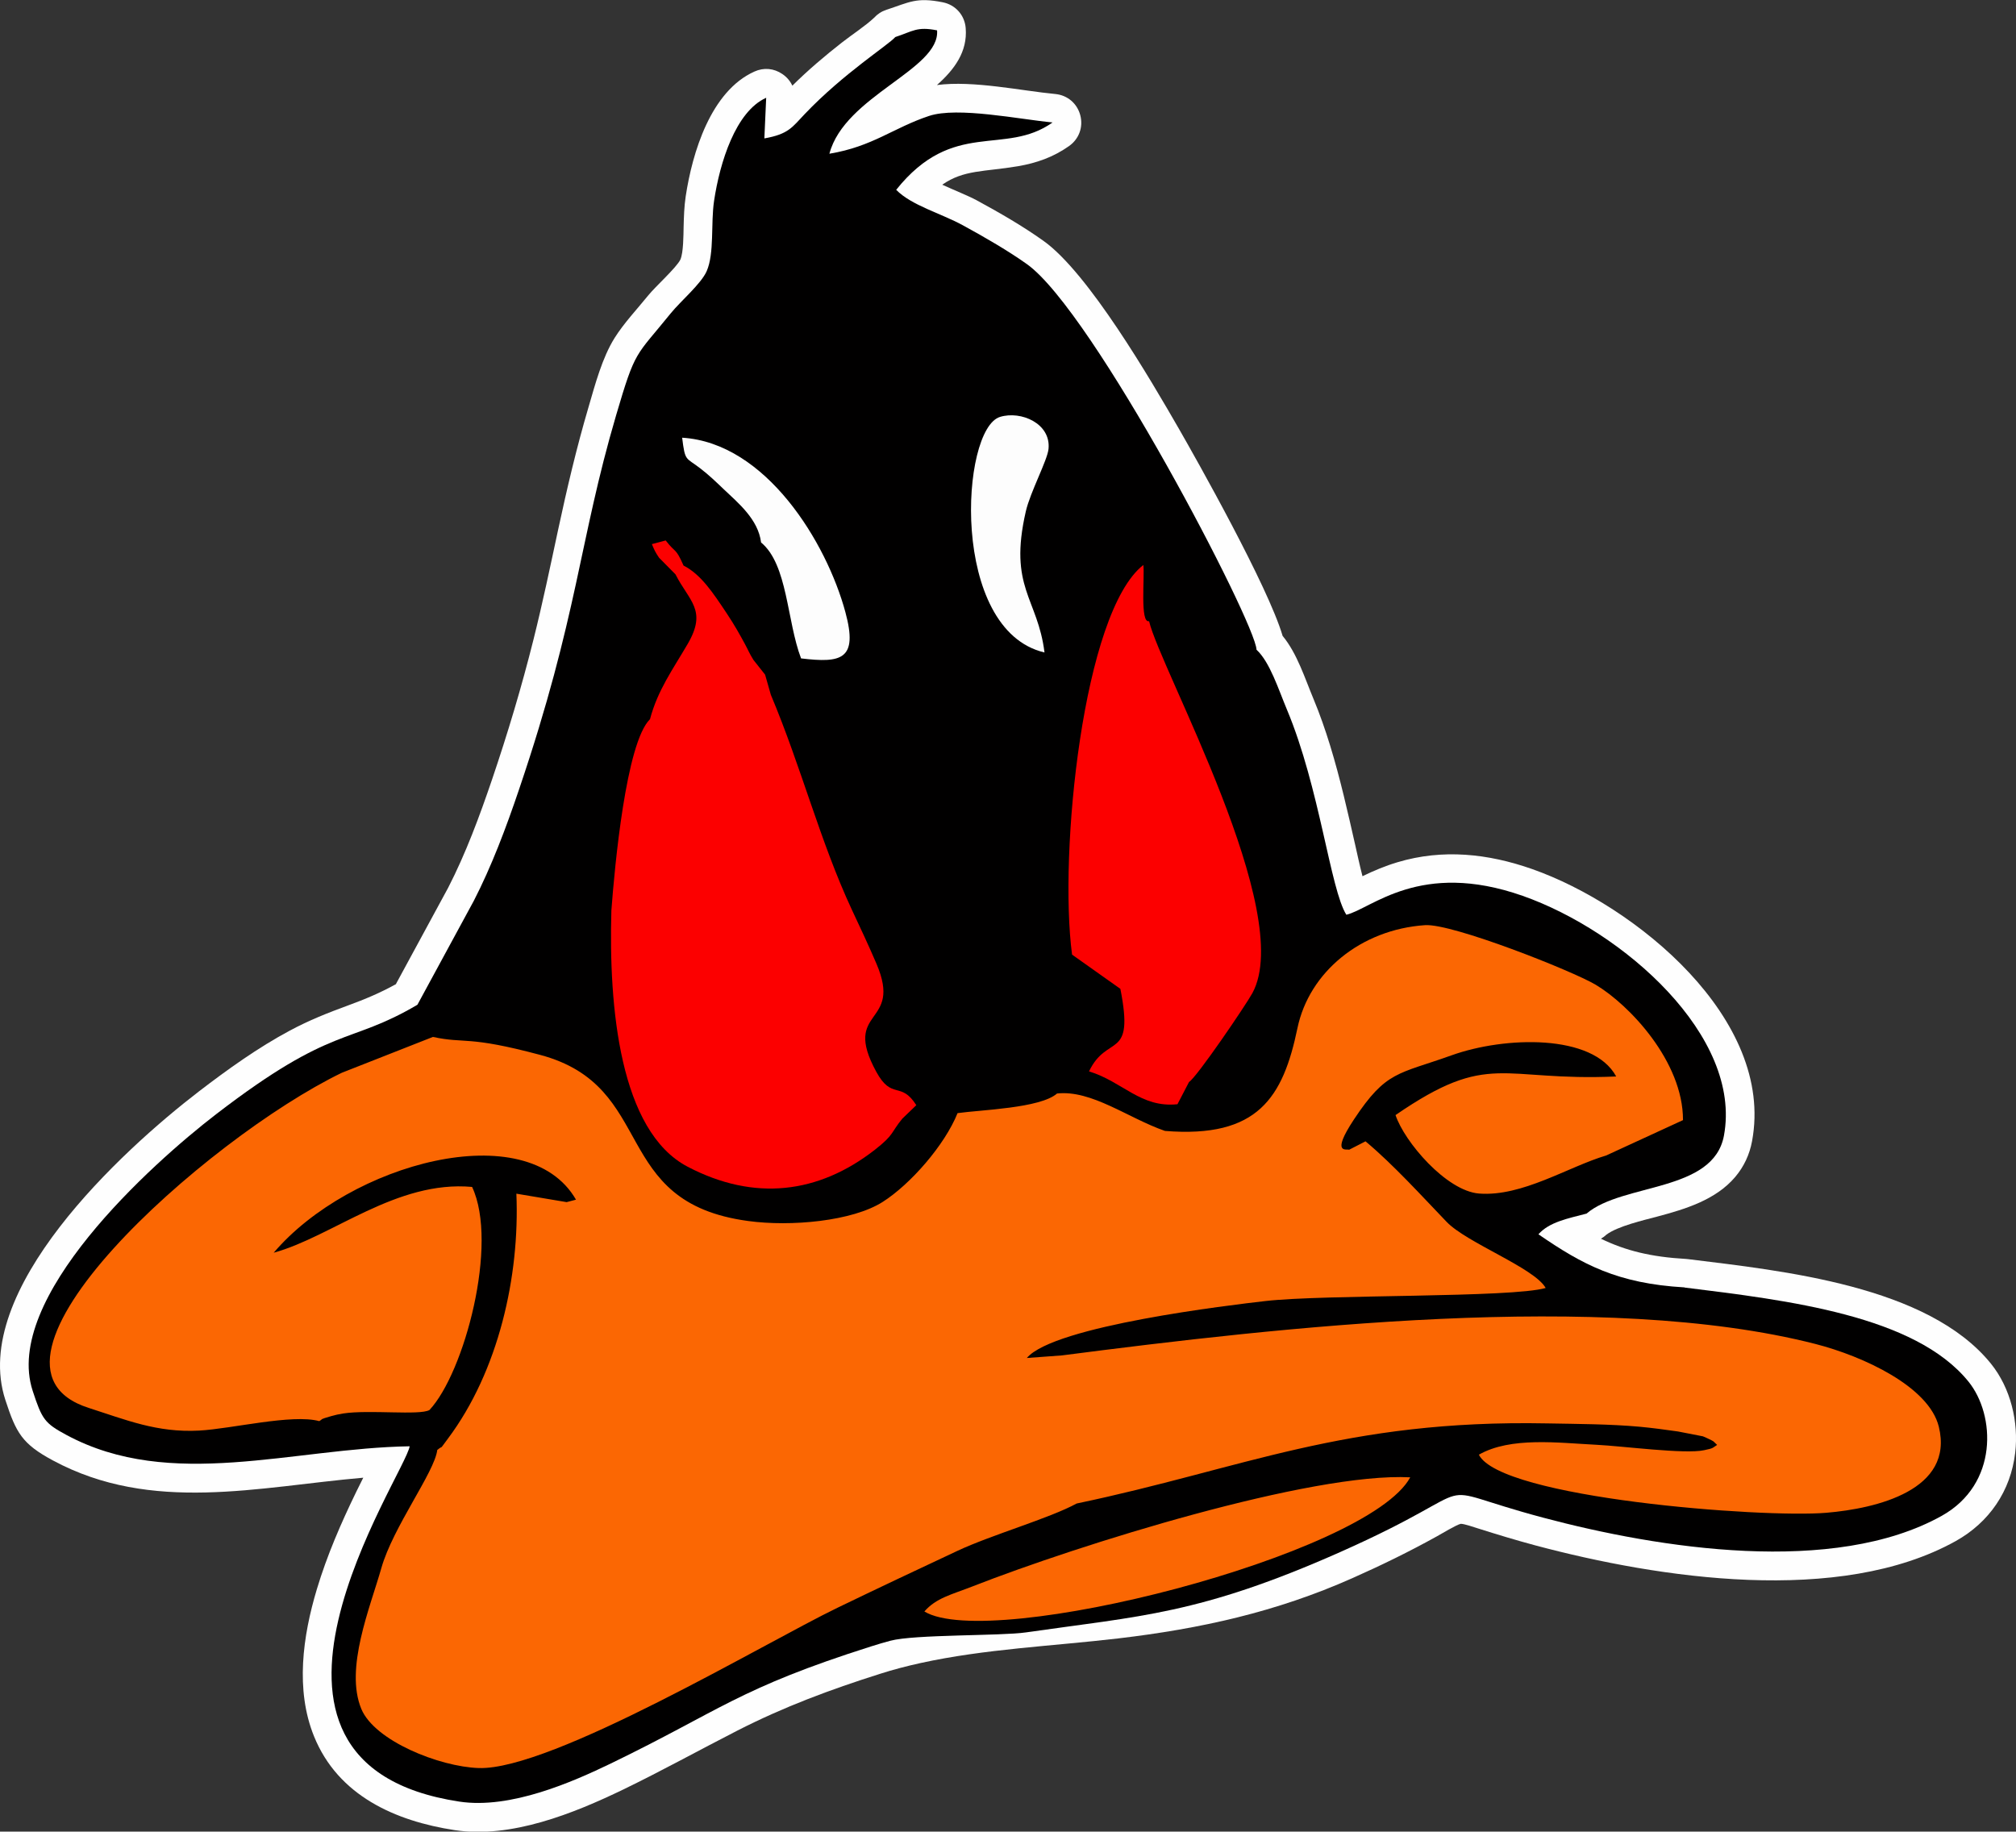 <?xml version="1.0" encoding="UTF-8"?>
<!DOCTYPE svg PUBLIC "-//W3C//DTD SVG 1.1//EN" "http://www.w3.org/Graphics/SVG/1.1/DTD/svg11.dtd">
<!-- Creator: CorelDRAW 2020 (64 Bit) -->
<svg xmlns="http://www.w3.org/2000/svg" xml:space="preserve" width="43.225mm" height="39.275mm" version="1.1" style="shape-rendering:geometricPrecision; text-rendering:geometricPrecision; image-rendering:optimizeQuality; fill-rule:evenodd; clip-rule:evenodd"
viewBox="0 0 319.59 290.38"
 xmlns:xlink="http://www.w3.org/1999/xlink"
 xmlns:xodm="http://www.corel.com/coreldraw/odm/2003">
 <rect x="0" y="0" width="319.59" height="290.38" fill="#333333" stroke="none"/>
 <defs>
  <style type="text/css">
   <![CDATA[
    .fil0 {fill:#FEFEFE}
    .fil1 {fill:#010000}
    .fil3 {fill:#FB6703}
    .fil4 {fill:#FC0000}
    .fil2 {fill:#FDFDFD}
   ]]>
  </style>
 </defs>
 <g id="Camada_x0020_1">
  <g id="_2420472855008">
   <path class="fil0" d="M62.79 155.96l8.26 -15.23c2.8,-5.45 4.97,-11.32 6.94,-17.11 2.49,-7.34 4.71,-14.74 6.59,-22.26 1.44,-5.76 2.65,-11.54 3.89,-17.34 1.41,-6.57 2.93,-13.04 4.83,-19.49 1.04,-3.55 2.16,-7.82 4.14,-10.97 1.46,-2.33 3.6,-4.6 5.34,-6.75 1.14,-1.41 4.45,-4.37 5.08,-5.66 0.49,-1.12 0.48,-3.88 0.51,-5.13 0.04,-1.63 0.09,-3.27 0.33,-4.88 1.05,-6.95 3.98,-16.7 10.9,-19.8 1.48,-0.67 3.08,-0.52 4.42,0.39 0.72,0.49 1.25,1.12 1.59,1.85 2.47,-2.45 5.13,-4.71 7.87,-6.85 1.5,-1.18 3.75,-2.65 5.09,-3.92 0.55,-0.6 1.17,-1 1.95,-1.26 3.66,-1.2 4.74,-2.03 8.93,-1.19 2.02,0.4 3.48,2.04 3.64,4.1 0.3,3.71 -1.76,6.54 -4.56,9.02 5.76,-0.76 13.43,0.92 18.75,1.42 1.93,0.18 3.47,1.48 3.97,3.35 0.5,1.87 -0.18,3.76 -1.76,4.89 -2.49,1.76 -5.14,2.7 -8.12,3.21 -5.35,0.9 -8.58,0.54 -12,2.93 2.01,0.92 4.21,1.79 5.44,2.46 3.61,1.96 7.27,4.06 10.62,6.45 7.11,5.06 17,22.04 21.44,29.75 2.75,4.78 14.15,25 16.46,32.87 2.31,2.8 3.52,6.71 4.89,9.98 1.01,2.42 1.87,4.9 2.64,7.4 1.61,5.24 2.8,10.57 4.01,15.91 0.22,0.95 0.64,2.95 1.12,4.81 1.81,-0.88 3.62,-1.64 5.57,-2.22 7.15,-2.14 14.33,-1.37 21.31,1.08 16.35,5.74 38.49,23.76 34.88,43.14 -0.39,2.12 -1.28,4.03 -2.67,5.68 -3.11,3.66 -7.93,5.1 -12.39,6.29 -2.09,0.56 -6.19,1.49 -8.02,2.85 -0.26,0.25 -0.56,0.47 -0.88,0.65 3.95,1.91 7.93,2.89 13.52,3.21 0.1,0.01 0.19,0.01 0.3,0.03 15.04,1.86 37.99,4.2 48,16.56 3.13,3.87 4.43,9.26 3.85,14.16 -0.71,6.03 -4.11,11.01 -9.41,13.97 -18.43,10.27 -47.04,5.92 -66.59,0.71 -3.1,-0.83 -6.13,-1.75 -9.19,-2.72 -0.51,-0.16 -2.17,-0.73 -2.69,-0.72 -0.66,0.13 -3.15,1.63 -3.8,1.99 -4.38,2.43 -8.82,4.6 -13.4,6.63 -12.08,5.37 -24.06,8.01 -37.11,9.55 -10.38,1.22 -21.11,1.66 -31.32,3.9 -2.18,0.48 -4.34,1.04 -6.46,1.72 -7.89,2.5 -15.2,5.22 -22.57,8.98 -6.06,3.1 -11.96,6.37 -18.11,9.35 -7.86,3.8 -17.8,7.8 -26.69,6.45 -9.46,-1.44 -18.52,-5.47 -22.33,-14.86 -3,-7.38 -1.79,-15.92 0.44,-23.34 1.6,-5.34 3.84,-10.5 6.28,-15.51 0.36,-0.73 0.71,-1.45 1.08,-2.17 -16.64,1.44 -33.5,5.71 -49.19,-2.73 -4.9,-2.63 -5.85,-4.38 -7.55,-9.6 -5.66,-17.31 18.37,-39.45 30.67,-48.9 4.55,-3.49 9.37,-6.95 14.44,-9.66 3.04,-1.63 5.99,-2.8 9.21,-3.98 2.74,-1 5.13,-2.01 7.62,-3.39z"/>
   <path class="fil1" d="M267.05 204.1c-10.63,-0.61 -16.21,-3.63 -23.17,-8.42 1.74,-1.95 4.61,-2.49 7.63,-3.28 5.72,-4.88 20.1,-3.33 21.78,-12.36 2.93,-15.78 -15.98,-32.42 -31.92,-38.02 -16.27,-5.72 -23.98,2.08 -27.94,3 -2.54,-4.04 -4.22,-20.11 -9.41,-32.51 -1.35,-3.21 -2.69,-7.52 -4.83,-9.51 -0.14,-4.27 -25.86,-53.64 -36.4,-61.13 -2.89,-2.06 -6.58,-4.21 -10.16,-6.16 -3.51,-1.91 -8.15,-3.15 -10.56,-5.62 9.06,-11.33 17.18,-5.28 24.79,-10.68 -5.16,-0.48 -15.06,-2.54 -19.59,-1.03 -5.68,1.89 -8.92,4.85 -15.79,5.99 2.43,-9.2 17.57,-13.35 17.07,-19.56 -3.21,-0.64 -3.81,0.14 -6.62,1.06 -1.09,1.26 -8.21,5.75 -14.35,12.2 -2,2.1 -2.56,3.19 -6.41,3.87l0.29 -6.44c-4.85,2.17 -7.35,10.27 -8.26,16.33 -0.54,3.6 0.07,8.3 -1.17,11.15 -0.88,2.02 -4.14,4.76 -5.71,6.7 -5.63,6.97 -5.55,5.6 -8.65,16.15 -5.92,20.13 -5.99,31.59 -15.37,59.27 -2.07,6.13 -4.39,12.28 -7.2,17.73l-8.93 16.46c-10.99,6.48 -13.28,3.03 -31.88,17.33 -10.41,8 -33.9,29.24 -29.11,43.88 1.48,4.52 1.88,5.13 5.38,7.01 16.52,8.88 35.89,2.07 54.38,1.78 -0.69,4.49 -32.1,50.26 7.87,56.33 8.13,1.24 18.01,-3.14 24.02,-6.04 17.38,-8.42 20.22,-11.89 41.28,-18.57 1.01,-0.32 2.02,-0.62 3.03,-0.89 3.79,-1.02 17.56,-0.75 21.46,-1.32 18.04,-2.6 27.55,-2.83 49.92,-12.77 24.86,-11.05 12.1,-10.76 32.09,-5.43 18.38,4.9 46.08,9.26 63.2,-0.28 8.99,-5.01 8.55,-15.97 4.24,-21.29 -8.49,-10.48 -28.61,-12.88 -45.02,-14.91z"/>
   <path class="fil2" d="M165.58 103.43c-1.07,-8.63 -5.74,-10.27 -2.96,-22.36 0.7,-3.06 3.42,-8.09 3.6,-9.9 0.4,-4.04 -4.37,-6.09 -7.68,-5.08 -6.28,1.9 -8.02,33.83 7.05,37.35z"/>
   <path class="fil2" d="M120.65 86c4.23,3.49 4.07,12.41 6.34,18.38 6.38,0.76 9.07,0.22 7.03,-7.32 -2.98,-11.04 -12.58,-26.85 -25.88,-27.67 0.47,3.83 0.55,3.07 2.87,4.86 1.46,1.13 2.47,2.12 3.68,3.27 2.34,2.22 5.51,4.81 5.96,8.48z"/>
   <path class="fil3" d="M146.54 255.48c10.42,6.35 70.36,-8.9 77.02,-21.27 -15.72,-0.81 -52.48,10.67 -69.35,17.28 -3.4,1.33 -5.8,1.84 -7.67,3.99zm67.31 -73.21c-0.35,-0.16 -2.93,0.82 0.79,-4.8 5.13,-7.75 6.98,-7.12 15.49,-10.17 8.37,-3 22.39,-3.46 26.08,3.36 -18.36,0.82 -20.01,-4.18 -34.98,6.12 1.4,4.23 8.05,12.03 13.24,12.44 6.85,0.53 14.16,-4.26 20.14,-6.03l12.19 -5.61c0.02,-9.31 -8.55,-18.32 -13.87,-21.48 -3.67,-2.18 -22.71,-9.73 -27.03,-9.43 -10.17,0.69 -18.37,7.44 -20.22,16.33 -2.28,10.94 -6.23,17.49 -21.01,16.29 -5.85,-2.04 -11.61,-6.53 -17.1,-5.93 -2.67,2.34 -12.11,2.59 -15.77,3.11 -2.06,5.11 -7.49,11.29 -11.86,14.07 -4.81,3.07 -14.58,3.96 -21.35,3.03 -22.07,-2.97 -14.24,-21.32 -32.95,-26.33 -11.63,-3.11 -11.81,-1.73 -17.01,-2.85l-14.44 5.68c-21.53,10.43 -61.68,46.25 -40.14,53.13 5.85,1.87 10.82,3.96 17.52,3.6 5.17,-0.28 14.74,-2.67 19.04,-1.5 0.74,-0.42 -0.16,-0.19 1.88,-0.79 0.53,-0.16 1.36,-0.34 1.9,-0.42 4.16,-0.64 12.13,0.34 13.69,-0.55 5.52,-5.89 11,-26.35 6.76,-35.37 -11.99,-1.09 -22.16,7.88 -31.45,10.43 12.05,-14.16 40.16,-21.85 47.92,-8.41l-1.48 0.39 -7.97 -1.34c0.55,13.12 -2.84,28.14 -10.87,38.86 -1.59,2.12 -0.46,0.79 -1.67,1.77 -0.42,3.52 -7.02,12.2 -8.87,18.74 -1.78,6.26 -5.83,15.91 -3.17,22.32 2.1,5.05 12.35,9.16 18.61,9.37 11.59,0.38 45.38,-19.86 56.87,-25.41 6.23,-3.01 12.64,-6.04 19.01,-9.02 5.44,-2.55 14.58,-5.15 18.91,-7.51 26.37,-5.51 42.41,-13.33 74.61,-12.7 4.78,0.09 9.91,0.1 14.65,0.53 1.94,0.18 3.97,0.45 6.06,0.75l3.96 0.77c0.21,0.08 0.41,0.17 0.6,0.26 1.43,0.67 0.88,0.42 1.65,1.1 -0.85,0.54 -0.52,0.51 -2.07,0.84 -3.04,0.66 -12.93,-0.66 -17.05,-0.86 -6.03,-0.3 -13.6,-1.31 -18.65,1.57 3.44,6.88 44.88,10.07 55.08,9.21 7.97,-0.67 20.31,-3.6 17.83,-13.66 -1.56,-6.34 -11.97,-11.16 -19.58,-13.11 -33.54,-8.57 -85.18,-2.61 -119.42,1.82l-5.57 0.41c4.29,-5.11 32.43,-8.41 37.83,-9.03 9.42,-1.08 39,-0.49 44.42,-2.07 -1.78,-3.18 -12.51,-7.15 -15.7,-10.48 -3.95,-4.11 -8.47,-9.1 -12.86,-12.77l-2.61 1.34z"/>
   <path class="fil4" d="M103.04 114.02c-3.8,3.72 -5.6,23.37 -6.12,30.32 -0.44,15.33 1.32,35.01 12.11,40.64 10.55,5.51 20.7,4.28 29.65,-2.69 3.12,-2.44 2.49,-2.66 4.36,-4.94l2.22 -2.14c-2.48,-3.9 -3.86,-0.73 -6.35,-5.3 -5.56,-10.21 4.3,-7.17 0.03,-17.13 -1.32,-3.08 -2.55,-5.68 -3.89,-8.54 -5.05,-10.85 -8.01,-22.59 -12.85,-34.09l-0.91 -3.19 -1.85 -2.34c-0.67,-1.08 -0.83,-1.56 -1.35,-2.52 -0.81,-1.49 -1.64,-3 -2.89,-4.87 -2.14,-3.21 -4.06,-6.16 -6.84,-7.57 -1.3,-2.94 -1.19,-1.85 -2.83,-3.98l-2.19 0.58c0.41,0.97 0.51,1.23 1.14,2.16l2.6 2.63c2.16,4.26 5.07,5.66 1.94,11.03 -2.39,4.1 -4.75,7.31 -5.98,11.94zm85.45 57.52c1.25,-0.77 9.04,-12.24 10.05,-14.1 6.92,-12.72 -14.57,-51.28 -16.38,-58.96 -1.48,0.38 -0.67,-7.08 -0.91,-8.91 -9.58,7.48 -13.43,45.75 -11.3,61.77l7.66 5.43c2.27,11.51 -2.06,7.01 -4.97,13.08 5.38,1.65 8.18,5.82 14.02,5.21l1.83 -3.52z"/>
  </g>
 </g>
</svg>
